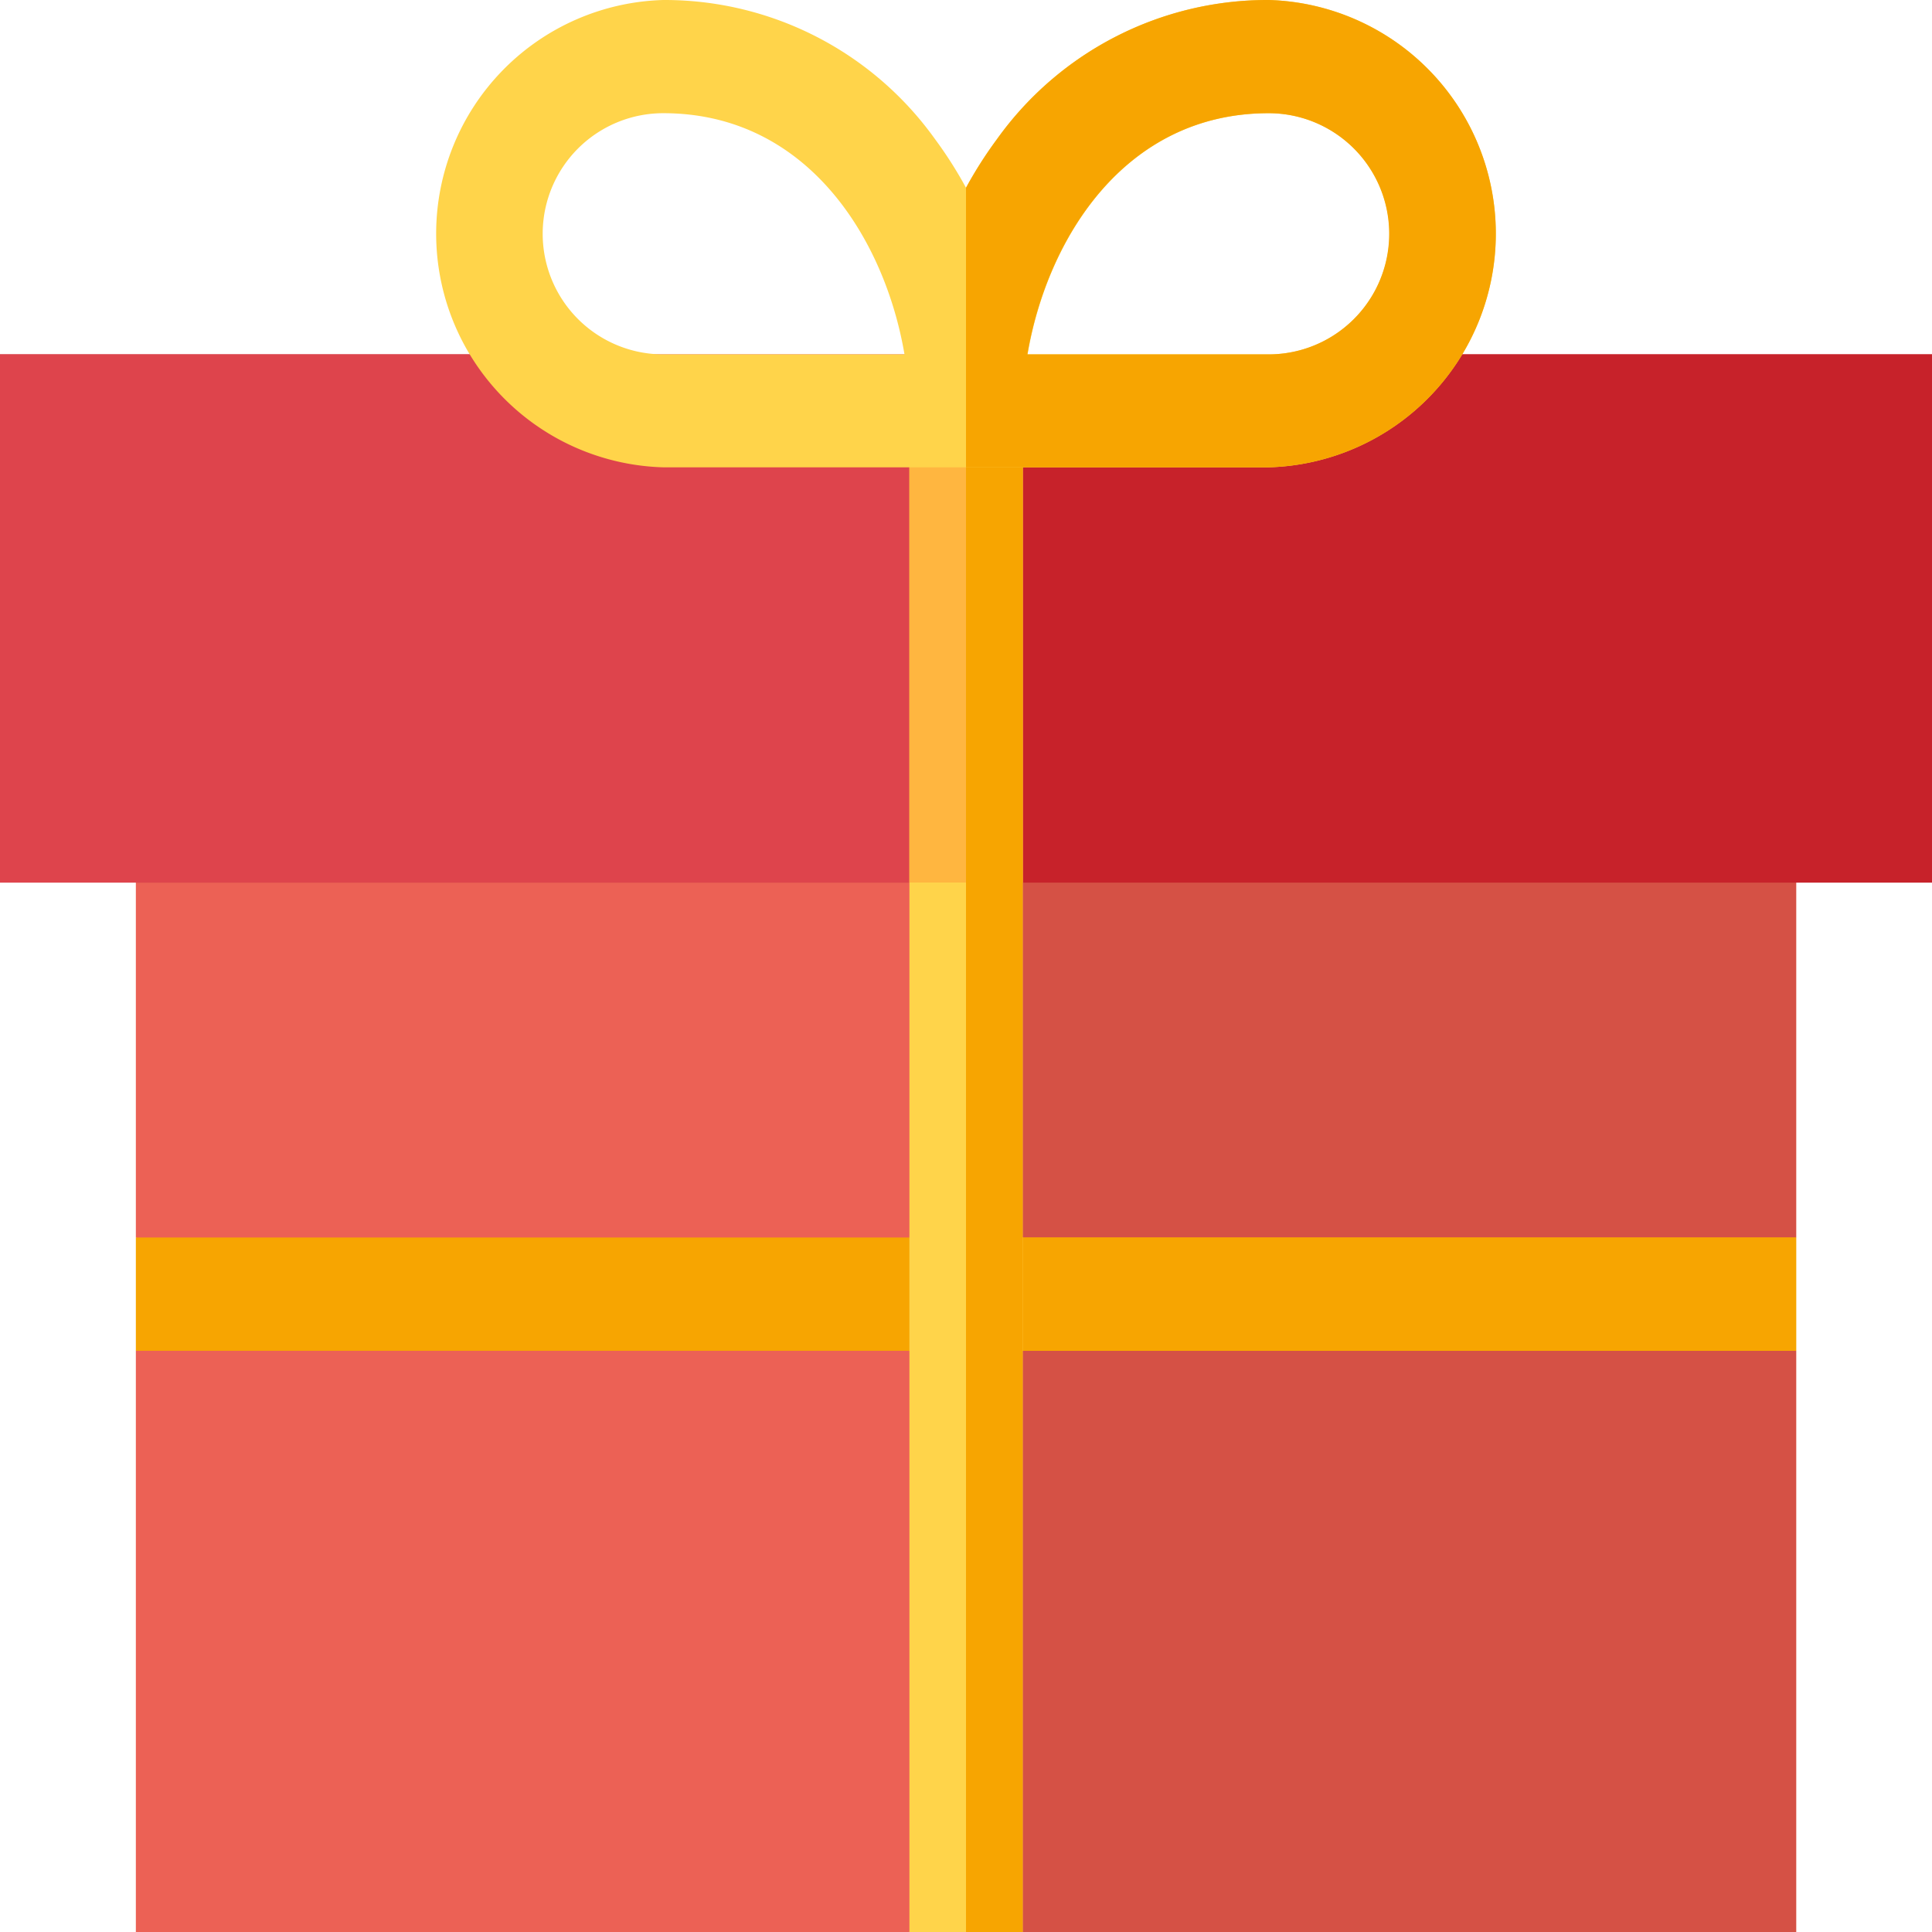 <svg id="gift" xmlns="http://www.w3.org/2000/svg" width="40.928" height="40.928" viewBox="0 0 40.928 40.928">
  <path id="Path_12797" data-name="Path 12797" d="M71.172,213.826l-1.6,1.2,1.6,1.2v12.313H54.785l-1.2-1.6-1.2,1.6H36V216.224l1.6-1.2-1.6-1.2V203.91H71.172Z" transform="translate(-33.122 -187.61)" fill="#ec6155"/>
  <path id="Path_12798" data-name="Path 12798" d="M273.586,213.826l-1.6,1.2,1.6,1.2v12.314H257.2l-1.2-1.6V203.91h17.586Z" transform="translate(-235.536 -187.61)" fill="#d55145"/>
  <path id="Path_12799" data-name="Path 12799" d="M40.928,93.91V105.1H0V93.91H13.252l7.212,1.267,7.212-1.267Z" transform="translate(0 -86.403)" fill="#c7222a"/>
  <path id="Path_12809" data-name="Path 12809" d="M20.464,93.91V105.1H0V93.91H20.464Z" transform="translate(0 -86.403)" fill="#de444c"/>
  <path id="Path_12800" data-name="Path 12800" d="M276.464,93.91V105.1H256V95.177l7.212-1.267Z" transform="translate(-235.536 -86.403)" fill="#c7222a"/>
  <path id="Path_12801" data-name="Path 12801" d="M36,327.96H71.172v2.4H36Z" transform="translate(-33.122 -301.744)" fill="#f7a501"/>
  <path id="Path_12802" data-name="Path 12802" d="M256,327.96h17.586v2.4H256Z" transform="translate(-235.536 -301.744)" fill="#f7a501"/>
  <path id="Path_12803" data-name="Path 12803" d="M241,108.91h2.4v32.222H241Z" transform="translate(-221.735 -100.204)" fill="#ffd44a"/>
  <path id="Path_12804" data-name="Path 12804" d="M256,108.91h1.2v32.222H256Z" transform="translate(-235.536 -100.204)" fill="#f7a501"/>
  <path id="Path_12805" data-name="Path 12805" d="M241,108.91h2.4V118.9H241Z" transform="translate(-221.735 -100.204)" fill="#ffb640"/>
  <path id="Path_12806" data-name="Path 12806" d="M256,108.91h1.2V118.9H256Z" transform="translate(-235.536 -100.204)" fill="#f7a501"/>
  <path id="Path_12807" data-name="Path 12807" d="M131.607,0a7.041,7.041,0,0,0-5.752,2.942,8.824,8.824,0,0,0-.66,1.035,8.822,8.822,0,0,0-.66-1.035A7.041,7.041,0,0,0,118.782,0a4.952,4.952,0,0,0,0,9.9h12.825a4.952,4.952,0,0,0,0-9.9ZM118.782,7.507a2.554,2.554,0,0,1,0-5.109c3.072,0,4.7,2.691,5.11,5.109Zm12.825,0H126.5c.41-2.417,2.038-5.109,5.11-5.109a2.554,2.554,0,0,1,0,5.109Z" transform="translate(-104.731 0)" fill="#ffd44a"/>
  <path id="Path_12808" data-name="Path 12808" d="M262.413,0a7.041,7.041,0,0,0-5.752,2.942A8.82,8.82,0,0,0,256,3.978V9.9h6.413a4.952,4.952,0,0,0,0-9.9Zm0,7.507H257.3c.41-2.417,2.038-5.109,5.11-5.109a2.554,2.554,0,0,1,0,5.109Z" transform="translate(-235.536)" fill="#f7a501"/>
</svg>

